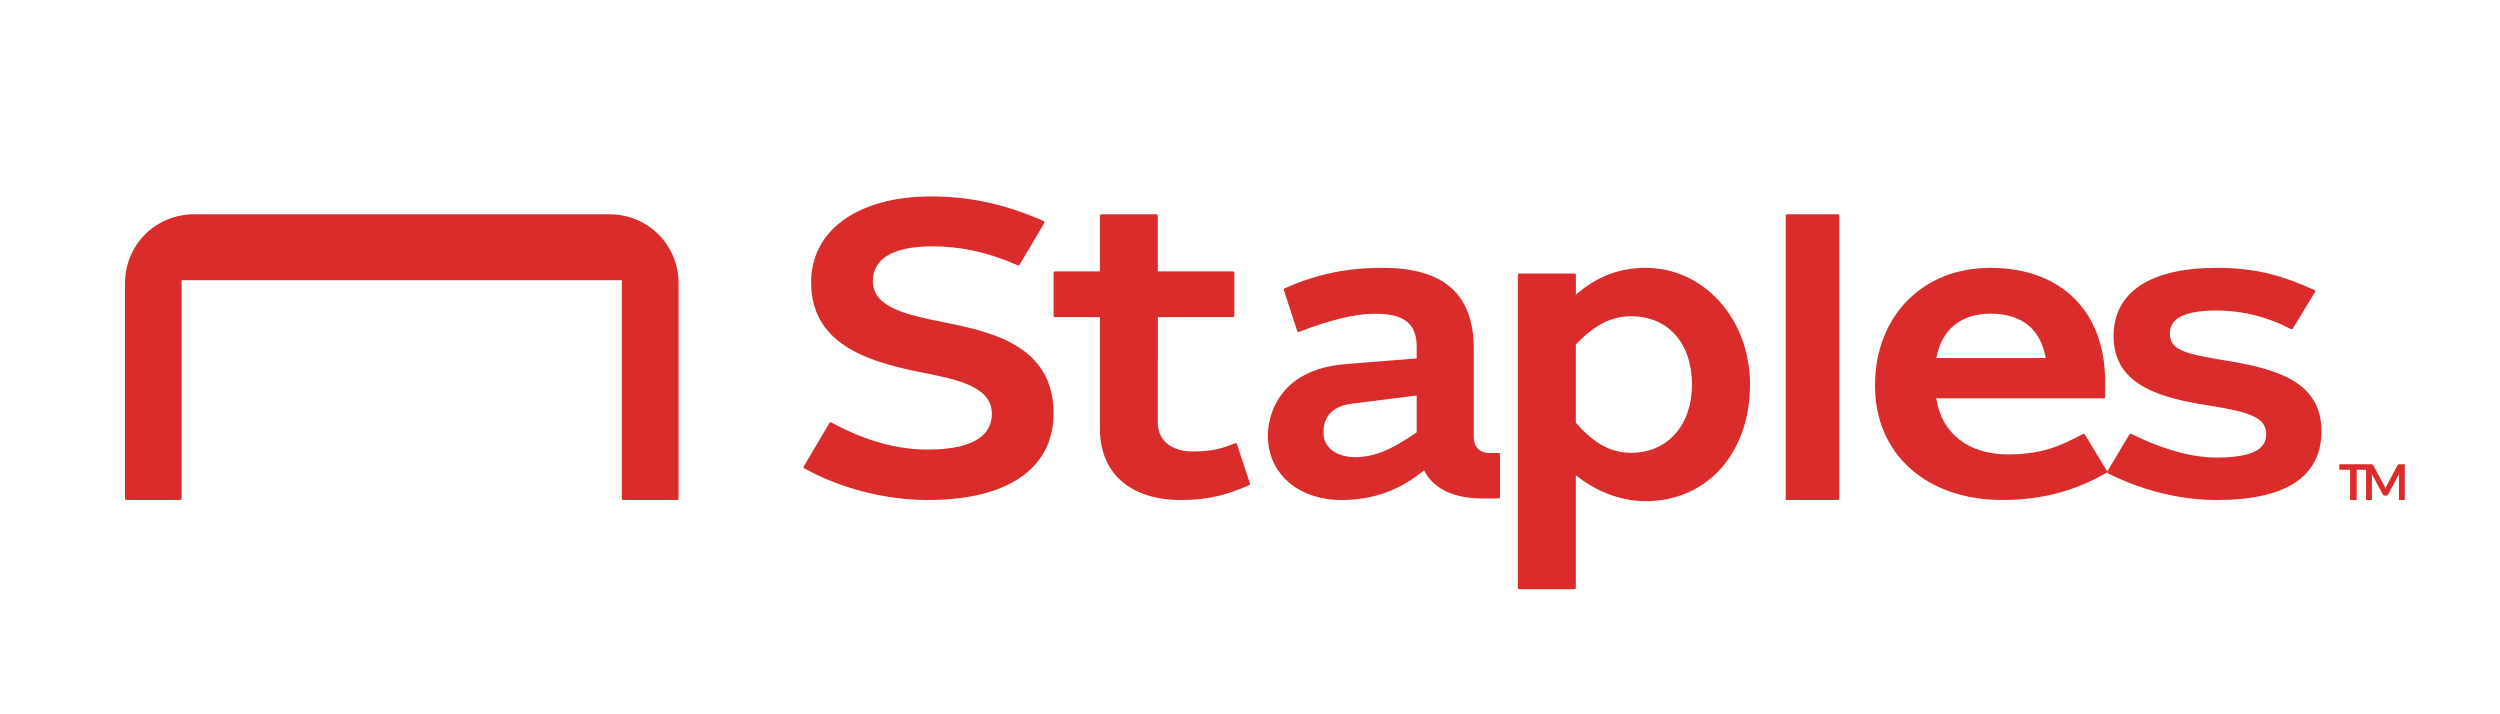<?xml version="1.0" encoding="UTF-8"?>
<svg width="140px" height="40px" viewBox="0 0 140 40" version="1.1" xmlns="http://www.w3.org/2000/svg" xmlns:xlink="http://www.w3.org/1999/xlink">
    <title>staples</title>
    <g id="Page-1" stroke="none" stroke-width="1" fill="none" fill-rule="evenodd">
        <g id="staples" fill-rule="nonzero">
            <polygon id="Path" fill="#FFFFFF" points="0 0 140 0 140 40 0 40"></polygon>
            <path d="M92.15,15 C95.43,15 98,17.87 98,21.533 C98,25.38 95.592,28.066 92.145,28.066 C90.802,28.066 89.381,27.536 88.246,26.61 L88.246,32.92 C88.246,32.964 88.21,33 88.165,33 L85.081,33 C85.036,33 85,32.964 85,32.92 L85,15.398 C85,15.354 85.036,15.319 85.081,15.319 L88.169,15.319 C88.214,15.319 88.25,15.354 88.25,15.398 L88.25,16.497 C89.363,15.544 90.517,15.066 91.859,15.006 L92.15,15 Z M52.147,11 C54.253,11 56.207,11.417 58.297,12.313 L58.445,12.384 C58.487,12.402 58.502,12.451 58.48,12.493 L57.095,14.826 C57.073,14.862 57.026,14.877 56.987,14.858 L56.848,14.795 C55.303,14.122 53.786,13.795 52.213,13.795 C50.677,13.795 48.88,14.136 48.88,15.761 C48.88,17.235 50.856,17.643 52.779,18.031 C55.421,18.564 59,19.291 59,23.147 C59,26.231 56.435,28 51.962,28 C49.609,28 47.107,27.365 45.099,26.258 L45.04,26.224 C45.002,26.202 44.989,26.155 45.011,26.118 L46.448,23.689 C46.468,23.653 46.52,23.637 46.562,23.66 L46.621,23.693 C48.473,24.69 50.221,25.176 51.962,25.176 C53.61,25.176 55.543,24.828 55.543,23.17 C55.543,21.636 53.589,21.244 51.577,20.848 C48.382,20.219 45.422,19.171 45.422,15.807 C45.422,12.887 48.062,11 52.147,11 Z M64.756,12 C64.801,12 64.837,12.036 64.837,12.08 L64.837,15.2 L69.041,15.2 C69.085,15.2 69.122,15.236 69.122,15.28 L69.122,17.68 C69.122,17.724 69.085,17.76 69.041,17.76 L64.839,17.76 L64.837,23.68 C64.837,24.652 65.599,25.28 66.778,25.28 C67.795,25.28 68.28,25.16 68.984,24.891 L69.163,24.823 C69.213,24.806 69.258,24.836 69.27,24.873 L69.996,27.072 C70.009,27.111 69.99,27.153 69.952,27.17 C69.9,27.192 69.827,27.224 69.761,27.251 C68.757,27.661 67.791,28 66.139,28 C63.294,28 61.595,26.505 61.595,24 L61.595,17.76 L59.081,17.76 C59.036,17.76 59,17.724 59,17.68 L59,15.28 C59,15.236 59.036,15.2 59.081,15.2 L61.595,15.2 L61.595,12.08 C61.595,12.036 61.632,12 61.676,12 L64.756,12 Z M34.112,12 C36.317,12 38,13.734 38,15.872 L38,27.917 C38,27.963 37.962,28 37.914,28 L34.908,28 C34.86,28 34.822,27.963 34.822,27.917 L34.822,15.692 L10.173,15.692 L10.173,27.917 C10.173,27.963 10.135,28 10.088,28 L7.086,28 C7.038,28 7,27.963 7,27.917 L7,15.872 C7,13.734 8.682,12 10.888,12 L34.112,12 Z M77.432,15 C80.862,15 82.53,16.481 82.53,19.528 L82.53,24.438 C82.53,25.047 82.845,25.368 83.44,25.368 L83.92,25.368 C83.964,25.368 84,25.404 84,25.447 L84,27.835 C84,27.879 83.964,27.915 83.92,27.915 L83.025,27.915 C80.919,27.915 80.096,27 79.784,26.405 L79.748,26.335 C78.399,27.455 76.888,28 75.129,28 C72.698,28 71,26.519 71,24.397 C71,23.329 71.558,20.694 75.352,20.39 C79.146,20.087 79.334,20.073 79.334,20.073 L79.334,19.389 C79.334,17.786 78.134,17.569 76.953,17.569 C75.911,17.569 74.42,17.929 72.749,18.585 C72.708,18.602 72.66,18.581 72.644,18.536 L71.895,16.244 C71.883,16.206 71.901,16.164 71.938,16.148 C74.203,15.131 76.064,15 77.432,15 Z M124.131,15 C126.564,15 128.004,15.54 129.504,16.193 L129.608,16.24 C129.654,16.263 129.667,16.312 129.644,16.351 L128.401,18.396 C128.378,18.433 128.328,18.445 128.289,18.426 L128.199,18.382 C126.376,17.453 124.811,17.388 124.113,17.388 C121.795,17.388 121.512,18.138 121.512,18.705 C121.512,19.659 122.565,19.847 124.714,20.203 C127.385,20.647 130,21.326 130,24.127 C130,26.697 128.025,28 124.131,28 C122.139,28 120.059,27.496 118.117,26.544 L118.043,26.505 C118.002,26.484 117.988,26.436 118.011,26.397 L119.245,24.332 C119.267,24.296 119.315,24.281 119.355,24.3 L119.43,24.334 C120.617,24.922 122.394,25.622 124.131,25.622 C126.022,25.622 126.908,25.199 126.908,24.329 C126.908,23.374 125.986,23.07 123.701,22.71 C121.117,22.304 118.36,21.636 118.36,18.827 C118.36,16.359 120.41,15 124.131,15 Z M102.925,12 C102.966,12 103,12.034 103,12.077 L103,27.923 C103,27.966 102.966,28 102.925,28 L100.075,28 C100.034,28 100,27.966 100,27.923 L100,12.077 C100,12.034 100.034,12 100.075,12 L102.925,12 Z M111.456,15 C115.423,15 117.887,17.439 117.887,21.365 L117.887,22.229 C117.887,22.272 117.85,22.308 117.804,22.308 L108.428,22.308 C108.729,24.273 110.231,25.446 112.446,25.446 C114.487,25.446 115.459,24.902 116.536,24.363 L116.644,24.307 C116.683,24.287 116.733,24.3 116.755,24.337 L117.989,26.372 C118.011,26.408 117.999,26.455 117.962,26.478 L117.906,26.512 C116.787,27.131 114.977,28 112.145,28 C107.871,28 105,25.425 105,21.594 C105,17.712 107.655,15 111.456,15 Z M134.669,26 L134.669,28 L134.341,28 L134.341,26.708 L134.343,26.628 L134.349,26.541 L133.745,27.676 L133.711,27.722 C133.694,27.738 133.674,27.749 133.651,27.754 L133.613,27.758 L133.561,27.758 L133.507,27.749 C133.485,27.741 133.466,27.727 133.451,27.709 L133.429,27.676 L132.818,26.537 L132.822,26.582 L132.825,26.627 L132.827,26.669 L132.827,26.669 L132.828,28 L132.5,28 L132.499,26.305 L131.975,26.306 L131.975,28 L131.603,28 L131.603,26.306 L131,26.306 L131,26 L132.804,26 L132.824,26.001 C132.836,26.002 132.846,26.005 132.856,26.008 C132.866,26.012 132.875,26.018 132.882,26.026 L132.894,26.041 L132.894,26.041 L132.905,26.059 L133.504,27.17 L133.527,27.215 L133.548,27.261 C133.561,27.293 133.574,27.325 133.587,27.358 C133.6,27.324 133.613,27.291 133.627,27.259 L133.649,27.212 L133.649,27.212 L133.672,27.167 L134.262,26.059 L134.274,26.041 L134.286,26.026 C134.294,26.018 134.303,26.012 134.313,26.008 L134.328,26.004 L134.328,26.004 L134.345,26.001 L134.365,26 L134.669,26 Z M79.334,22.149 C79.334,22.149 77.191,22.417 75.672,22.61 C74.154,22.803 74.113,23.892 74.113,24.238 C74.113,25.053 74.832,25.601 75.901,25.601 C76.928,25.601 77.922,25.198 79.334,24.209 L79.334,22.149 Z M91.338,17.709 C90.245,17.709 89.291,18.197 88.246,19.291 L88.246,23.667 C89.256,24.836 90.21,25.357 91.338,25.357 C93.379,25.357 94.75,23.821 94.75,21.533 C94.75,19.21 93.41,17.709 91.338,17.709 Z M111.481,17.566 C109.812,17.566 108.73,18.447 108.436,20.047 L114.561,20.047 C114.275,18.424 113.21,17.566 111.481,17.566 Z" id="Combined-Shape" fill="#DA2C2A"></path>
        </g>
    </g>
</svg>
